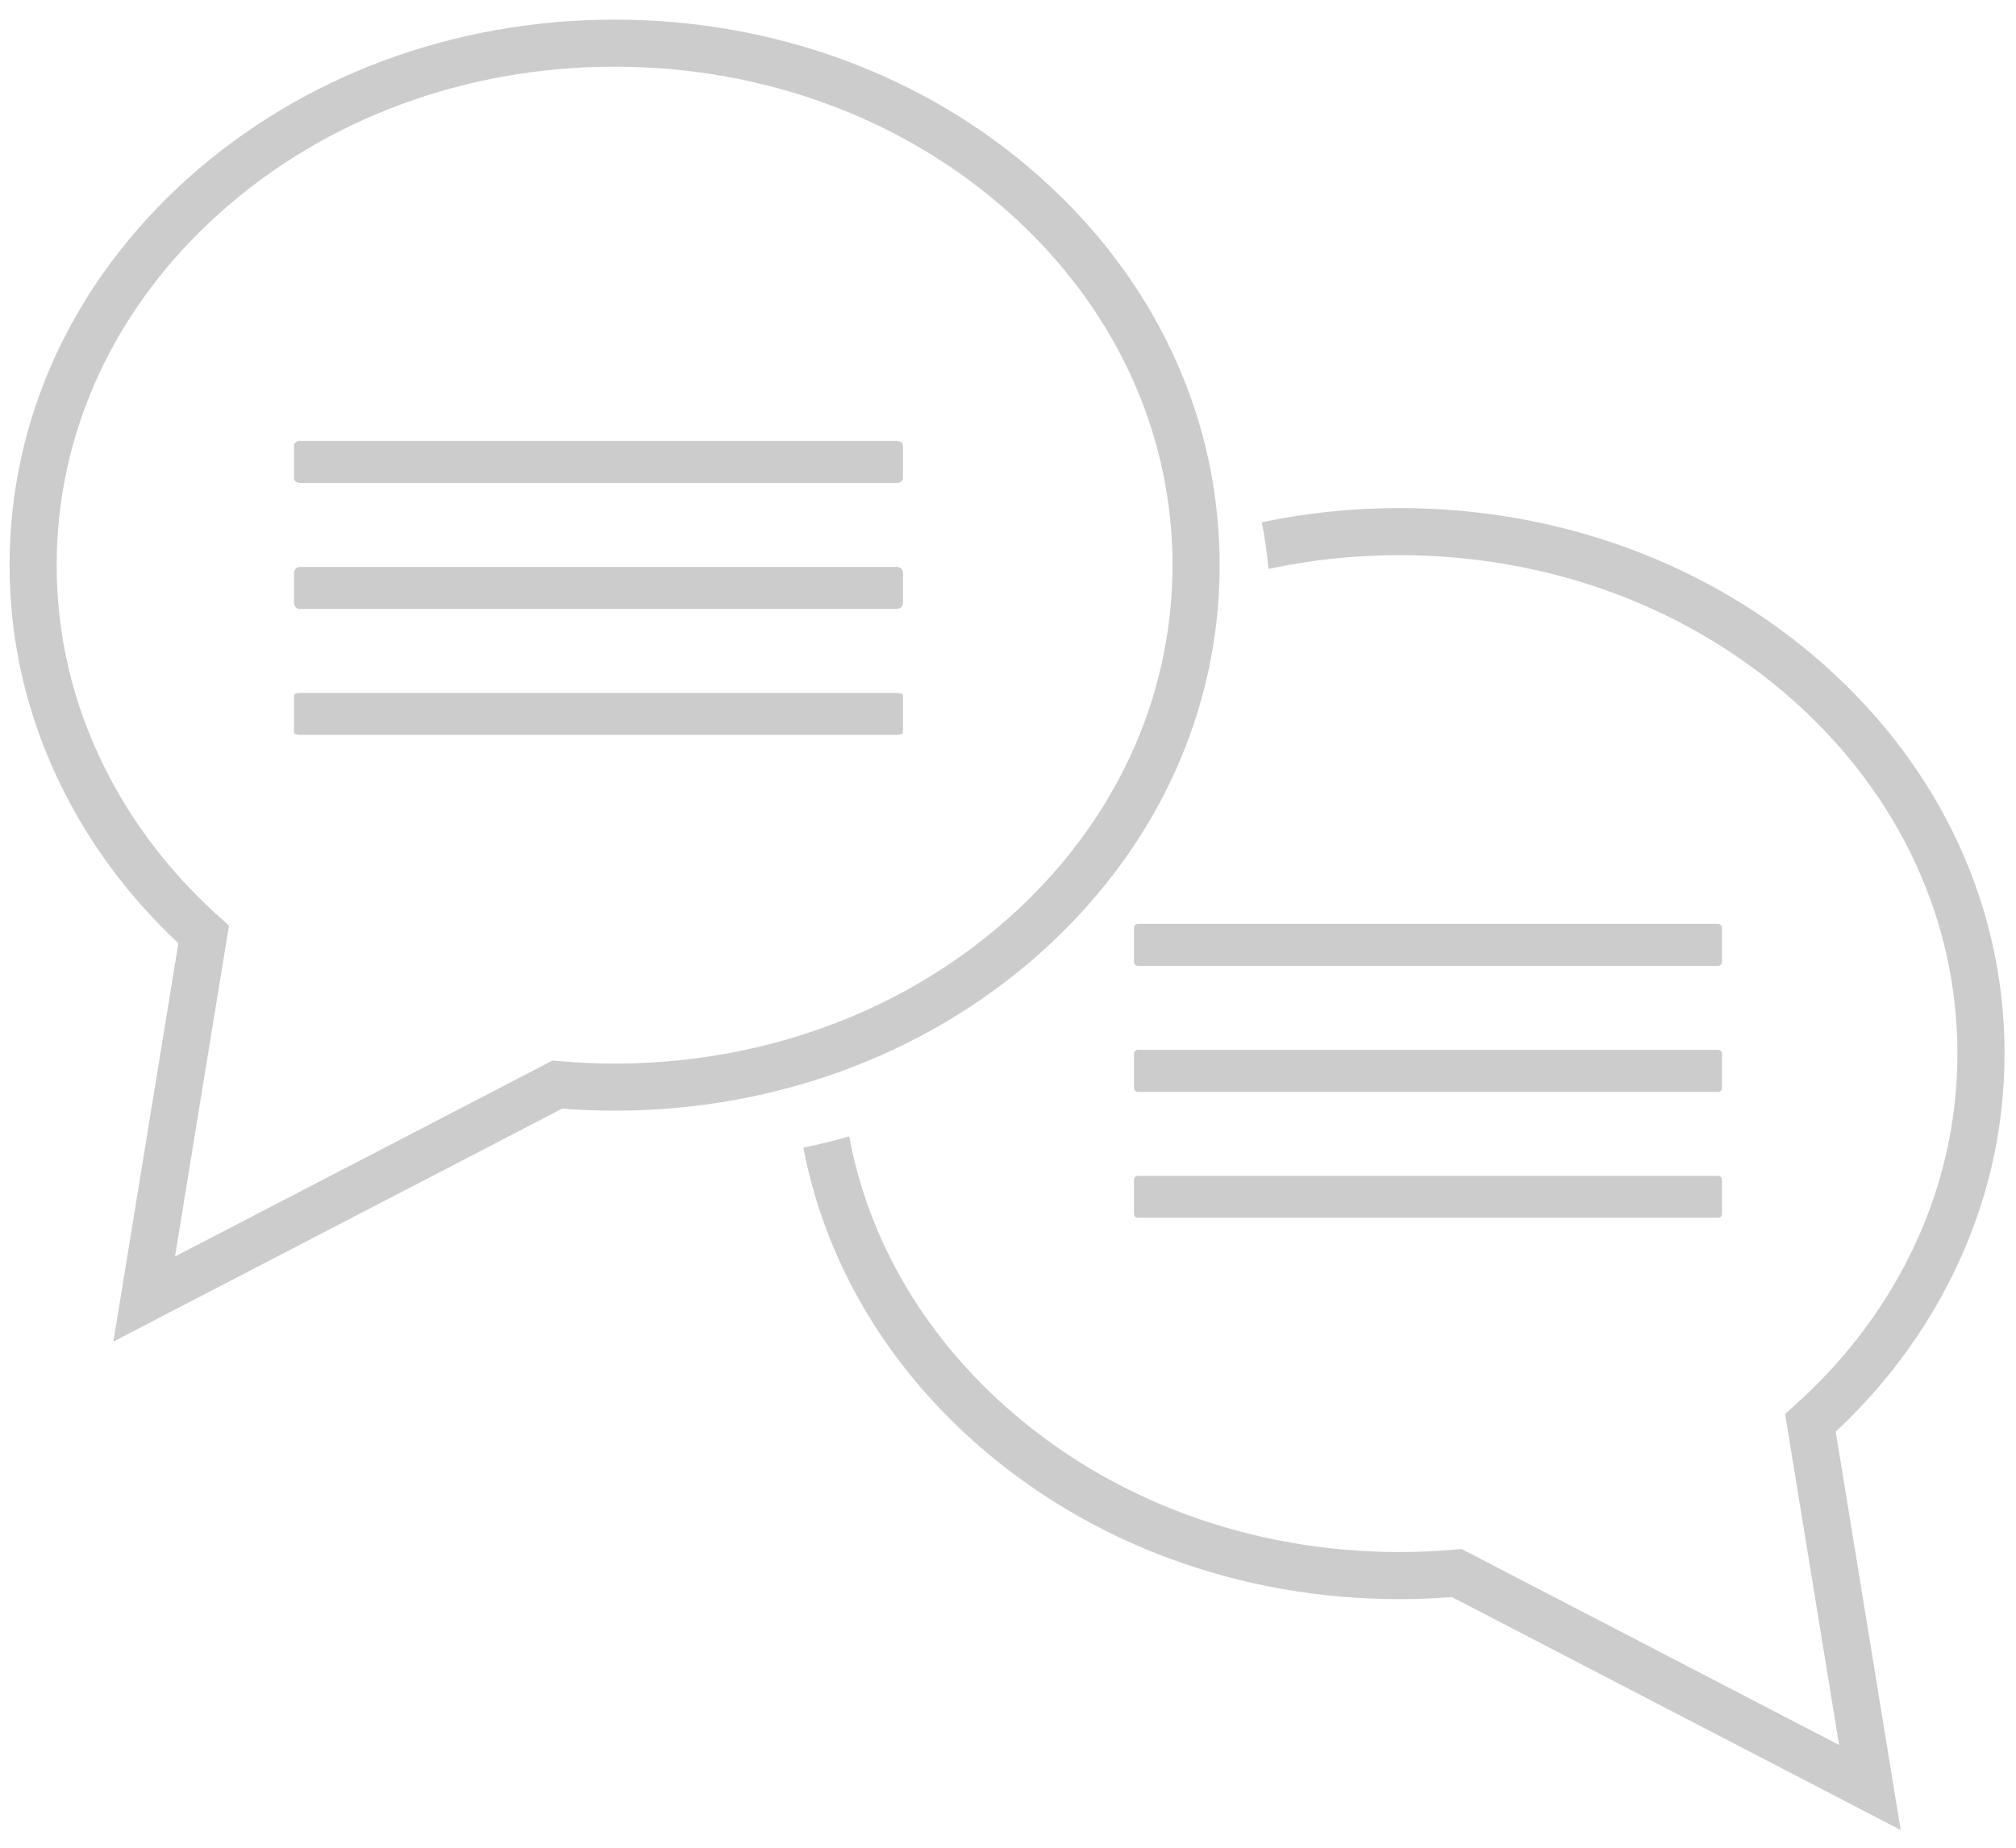 <?xml version="1.0" encoding="UTF-8" standalone="no"?>
<svg width="96px" height="88px" viewBox="0 0 96 88" version="1.1" xmlns="http://www.w3.org/2000/svg" xmlns:xlink="http://www.w3.org/1999/xlink" xmlns:sketch="http://www.bohemiancoding.com/sketch/ns">
    <!-- Generator: Sketch 3.3.2 (12043) - http://www.bohemiancoding.com/sketch -->
    <title>noun_119520_cc</title>
    <desc>Created with Sketch.</desc>
    <defs></defs>
    <g id="Page-1" stroke="none" stroke-width="1" fill="none" fill-rule="evenodd" sketch:type="MSPage">
        <g id="noun_119520_cc" sketch:type="MSLayerGroup" fill="#CCCCCC">
            <g id="Group" sketch:type="MSShapeGroup">
                <g id="Shape">
                    <path d="M92.98,60.729 C94.623,57.4 95.455,53.85 95.455,50.178 C95.455,43.184 92.421,36.624 86.912,31.709 C81.484,26.865 74.286,24.197 66.642,24.197 C64.409,24.197 62.214,24.426 60.089,24.87 C60.23,25.604 60.333,26.347 60.404,27.096 C62.424,26.664 64.513,26.44 66.641,26.44 C73.734,26.44 80.402,28.905 85.417,33.382 C90.442,37.866 93.21,43.831 93.21,50.178 C93.21,53.504 92.455,56.72 90.968,59.737 C89.642,62.428 87.789,64.849 85.462,66.932 L85.005,67.342 L87.576,83.105 L69.597,73.772 L69.271,73.801 C68.4,73.878 67.515,73.917 66.641,73.917 C59.55,73.917 52.883,71.452 47.867,66.975 C43.899,63.433 41.34,58.968 40.438,54.121 C39.72,54.326 38.992,54.506 38.255,54.66 C39.266,59.944 42.061,64.8 46.373,68.649 C51.801,73.492 58.999,76.16 66.641,76.16 C67.471,76.16 68.311,76.127 69.14,76.063 L90.509,87.156 L87.415,68.186 C89.745,66.006 91.615,63.5 92.98,60.729 L92.98,60.729 Z"></path>
                    <path d="M57.969,24.66 C57.899,23.911 57.795,23.168 57.655,22.434 C56.644,17.15 53.849,12.294 49.537,8.446 C44.108,3.602 36.91,0.935 29.268,0.935 C21.624,0.935 14.426,3.602 8.998,8.447 C3.49,13.363 0.456,19.922 0.456,26.916 C0.456,30.588 1.289,34.138 2.931,37.467 C4.296,40.238 6.167,42.743 8.494,44.923 L5.4,63.893 L26.768,52.8 C27.599,52.864 28.437,52.897 29.268,52.897 C31.501,52.897 33.696,52.668 35.821,52.224 C36.558,52.07 37.286,51.89 38.004,51.685 C42.302,50.458 46.245,48.322 49.537,45.385 C55.045,40.469 58.079,33.91 58.079,26.915 C58.078,26.158 58.04,25.406 57.969,24.66 L57.969,24.66 Z M48.042,43.712 C45.087,46.35 41.558,48.288 37.707,49.436 C36.983,49.652 36.249,49.839 35.505,49.998 C33.486,50.43 31.396,50.654 29.268,50.654 C28.394,50.654 27.509,50.615 26.638,50.538 L26.312,50.509 L8.333,59.842 L10.904,44.079 L10.447,43.669 C8.12,41.586 6.267,39.165 4.941,36.474 C3.453,33.456 2.699,30.24 2.699,26.914 C2.699,20.567 5.467,14.602 10.492,10.118 C15.508,5.641 22.177,3.176 29.268,3.176 C36.359,3.176 43.027,5.641 48.042,10.118 C52.011,13.66 54.568,18.124 55.471,22.972 C55.609,23.713 55.708,24.464 55.768,25.221 C55.812,25.782 55.834,26.346 55.834,26.914 C55.834,33.263 53.067,39.228 48.042,43.712 L48.042,43.712 Z"></path>
                </g>
                <path d="M82,45.813 C82,45.917 81.917,46 81.814,46 L54.186,46 C54.083,46 54,45.917 54,45.813 L54,44.186 C54,44.083 54.083,44 54.186,44 L81.815,44 C81.917,44 82,44.083 82,44.187 L82,45.813 L82,45.813 Z" id="Shape"></path>
                <path d="M82,51.814 C82,51.917 81.917,52 81.814,52 L54.186,52 C54.083,52 54,51.917 54,51.814 L54,50.186 C54,50.083 54.083,50 54.186,50 L81.815,50 C81.917,50 82,50.083 82,50.186 L82,51.814 L82,51.814 Z" id="Shape"></path>
                <path d="M82,57.813 C82,57.917 81.917,58 81.814,58 L54.186,58 C54.083,58 54,57.917 54,57.813 L54,56.186 C54,56.083 54.083,56 54.186,56 L81.815,56 C81.917,56 82,56.083 82,56.187 L82,57.813 L82,57.813 Z" id="Shape"></path>
                <path d="M43,22.777 C43,22.9 42.87,23 42.71,23 L14.29,23 C14.13,23 14,22.9 14,22.777 L14,21.222 C14,21.1 14.13,21 14.29,21 L42.71,21 C42.87,21 43,21.1 43,21.223 L43,22.777 L43,22.777 Z" id="Shape"></path>
                <path d="M43,28.722 C43,28.875 42.87,29 42.71,29 L14.29,29 C14.13,29 14,28.875 14,28.722 L14,27.279 C14,27.125 14.13,27 14.29,27 L42.71,27 C42.87,27 43,27.125 43,27.278 L43,28.722 L43,28.722 Z" id="Shape"></path>
                <path d="M43,34.888 C43,34.95 42.87,35 42.71,35 L14.29,35 C14.13,35 14,34.95 14,34.888 L14,33.112 C14,33.05 14.13,33 14.29,33 L42.71,33 C42.87,33 43,33.05 43,33.112 L43,34.888 L43,34.888 Z" id="Shape"></path>
            </g>
        </g>
    </g>
</svg>